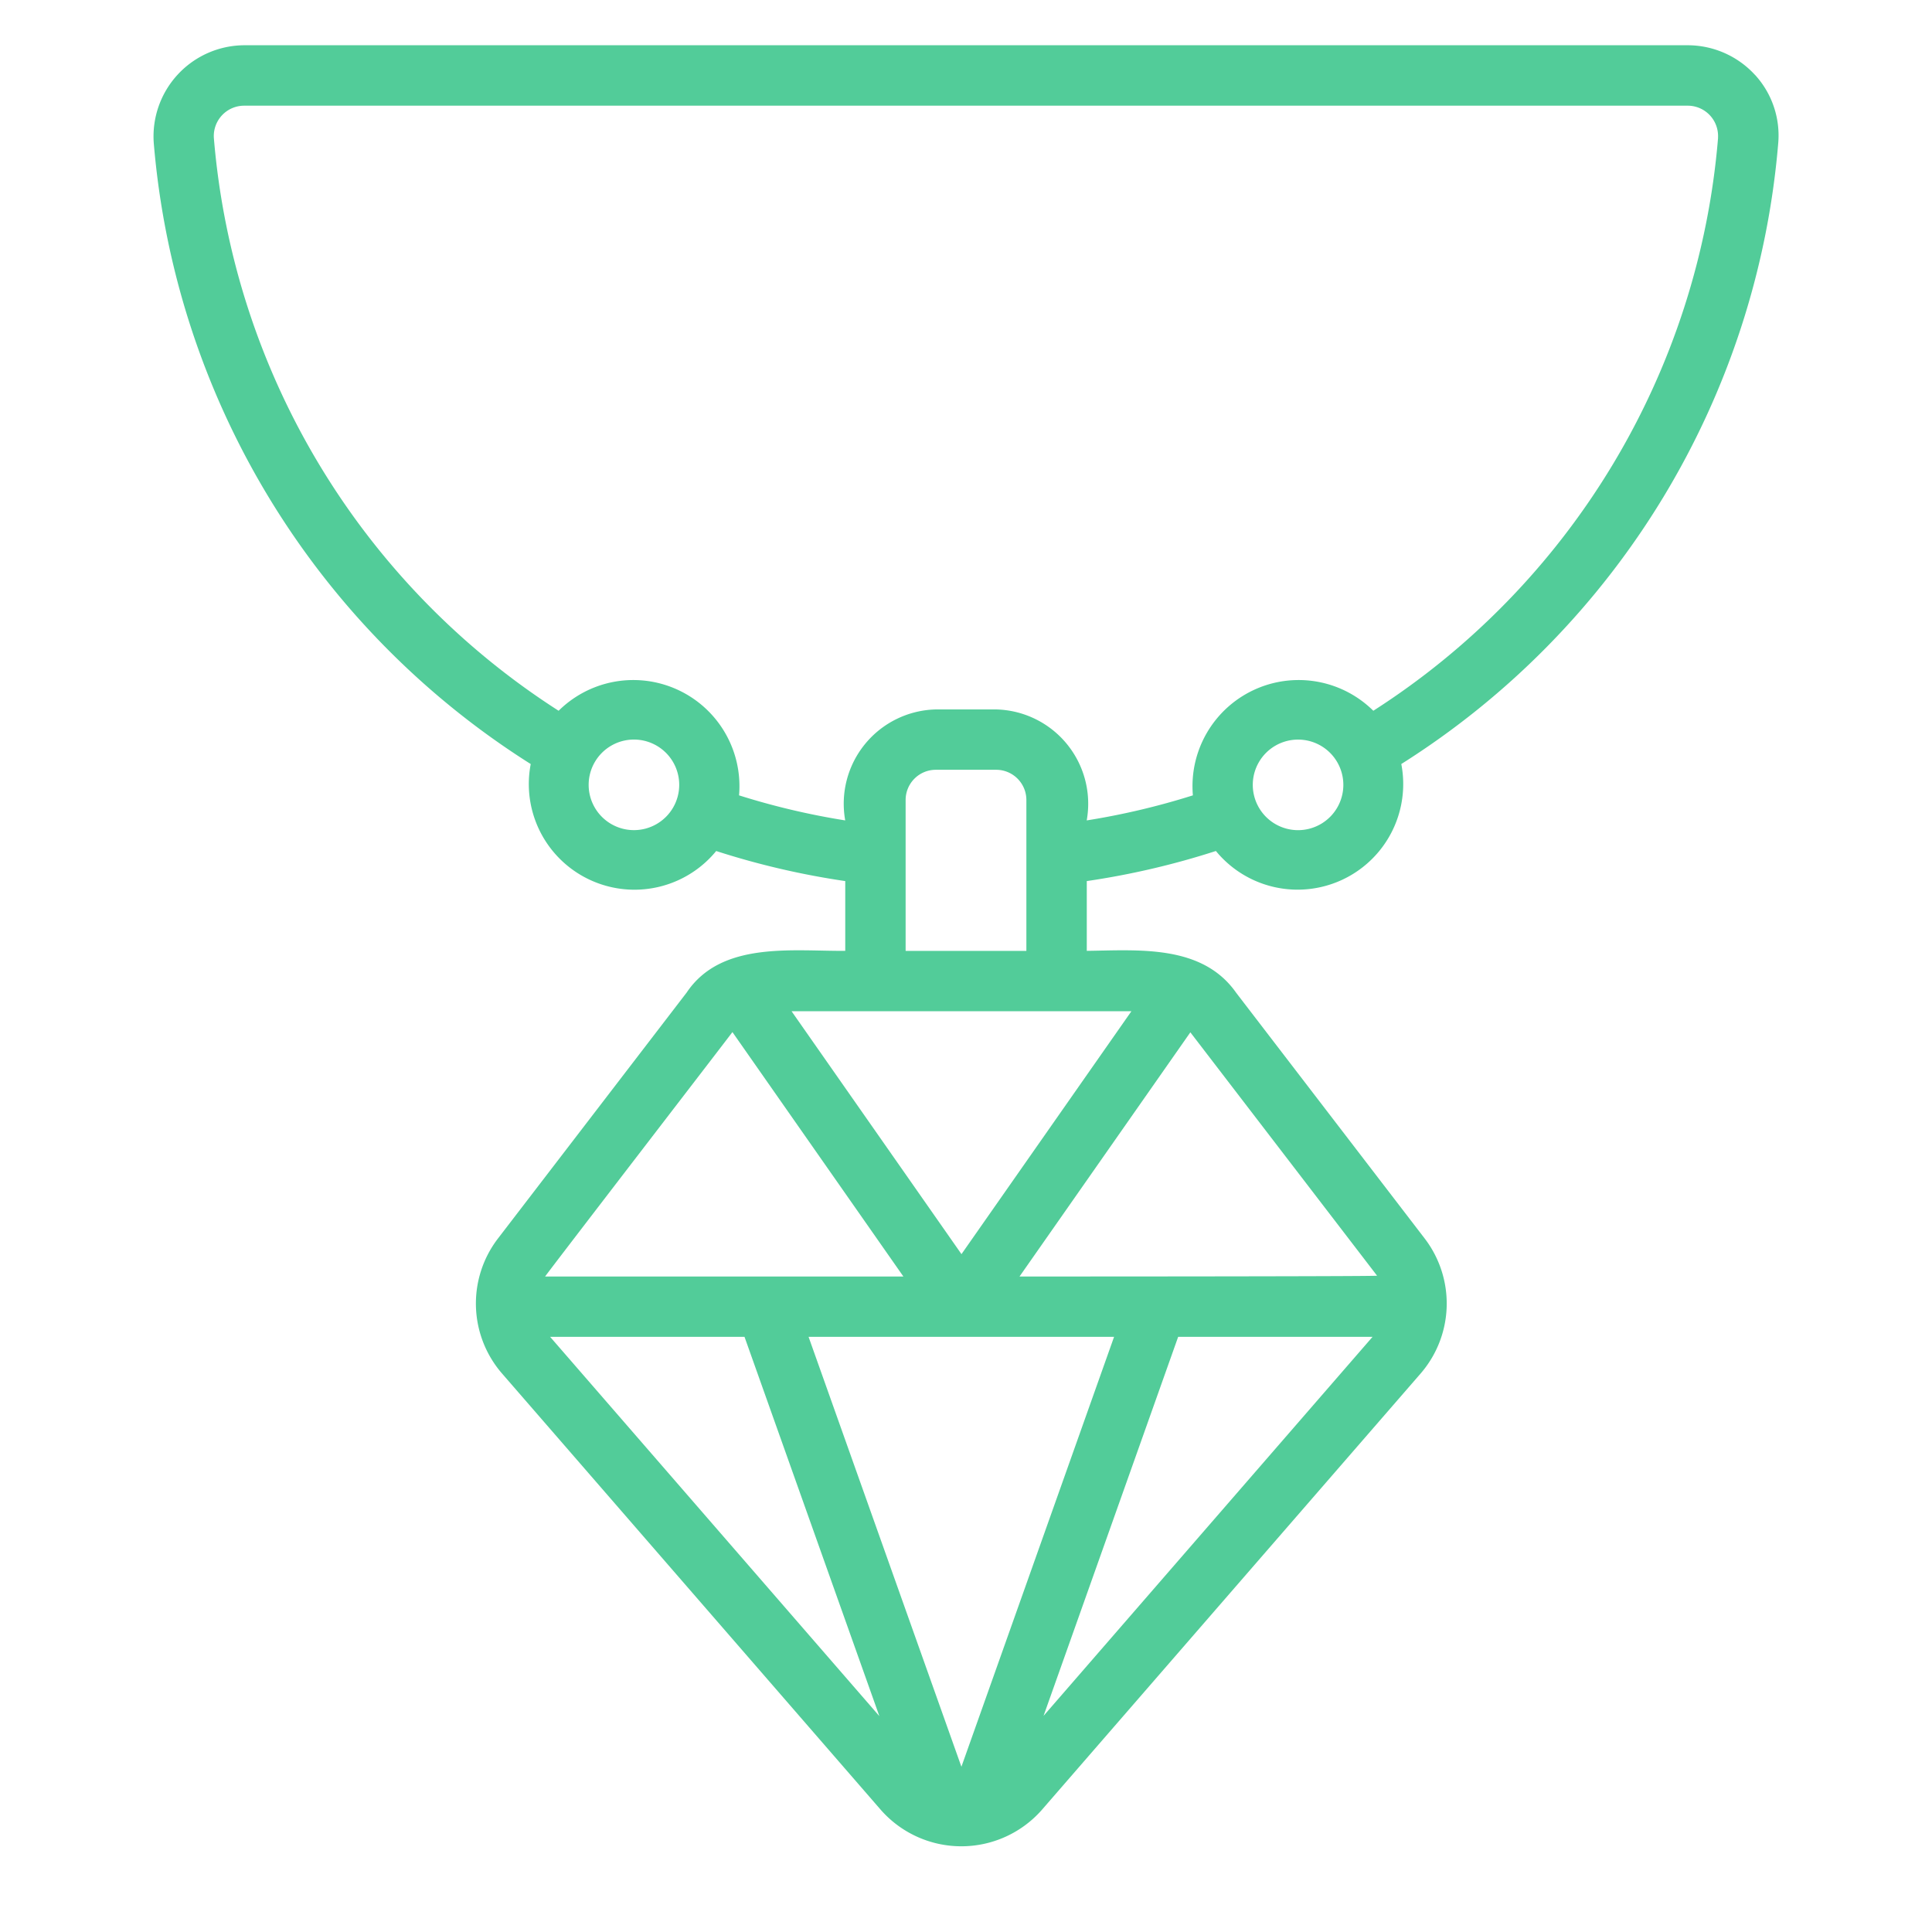 <?xml version="1.0" encoding="UTF-8"?>
<svg version="1.1" viewBox="0 0 288 288" xmlns="http://www.w3.org/2000/svg">
<g>
<svg width="288" height="288" data-name="Layer 1" viewBox="0 0 64 64" xmlns="http://www.w3.org/2000/svg">
<path class="color000 svgShape" d="m58.133 2.478a3.024 3.024 0 0 0-2.223-0.979h-47.82a3.02 3.02 0 0 0-2.997 3.231 26.966 26.966 0 0 0 12.488 20.58 3.5 3.5 0 0 0 6.144 2.881 26.323 26.323 0 0 0 4.275 0.996v2.311c-1.758 0.015-4.108-0.326-5.253 1.381l-6.26 8.159a3.539 3.539 0 0 0 0.138 4.455l12.552 14.46a3.552 3.552 0 0 0 5.328 0.01l12.559-14.468a3.543 3.543 0 0 0 0.14-4.456l-6.252-8.149c-1.127-1.61-3.233-1.413-4.951-1.392v-2.311a26.309 26.309 0 0 0 4.277-0.997 3.499 3.499 0 0 0 6.142-2.881 26.967 26.967 0 0 0 12.487-20.577 2.972 2.972 0 0 0-0.773-2.255zm-37.133 25.021a1.5 1.5 0 0 1 6e-5 -3 1.5 1.5 0 0 1-6e-5 3zm16.479 6-5.629 8.046-5.628-8.046zm-12.816 10.786 4.467 12.564-10.906-12.564zm20.804 0-10.898 12.555 4.459-12.555zm-13.619 14.241-5.063-14.241h10.12zm-7.585-24.336 5.663 8.096h-11.868c-0.004-0.021 6.195-8.075 6.204-8.096zm21.354 8.069c0.014 0.027-11.844 0.027-11.844 0.027l5.659-8.089zm-15.617-10.759v-5a1.001 1.001 0 0 1 1-1h2a1.001 1.001 0 0 1 1 1v5zm13-4a1.5 1.5 0 0 1 7e-5 -3 1.5 1.5 0 0 1-7e-5 3zm13.913-22.931a24.972 24.972 0 0 1-11.42 18.976 3.516 3.516 0 0 0-5.977 2.802 24.323 24.323 0 0 1-3.517 0.83 3.125 3.125 0 0 0-3-3.676h-2a3.125 3.125 0 0 0-3 3.676 24.322 24.322 0 0 1-3.517-0.83 3.516 3.516 0 0 0-5.977-2.802 24.976 24.976 0 0 1-11.421-18.98 1.006 1.006 0 0 1 1.004-1.064h47.82a1.005 1.005 0 0 1 1.003 1.069z" fill="#52cc99"/>
</svg>
</g>
</svg>
